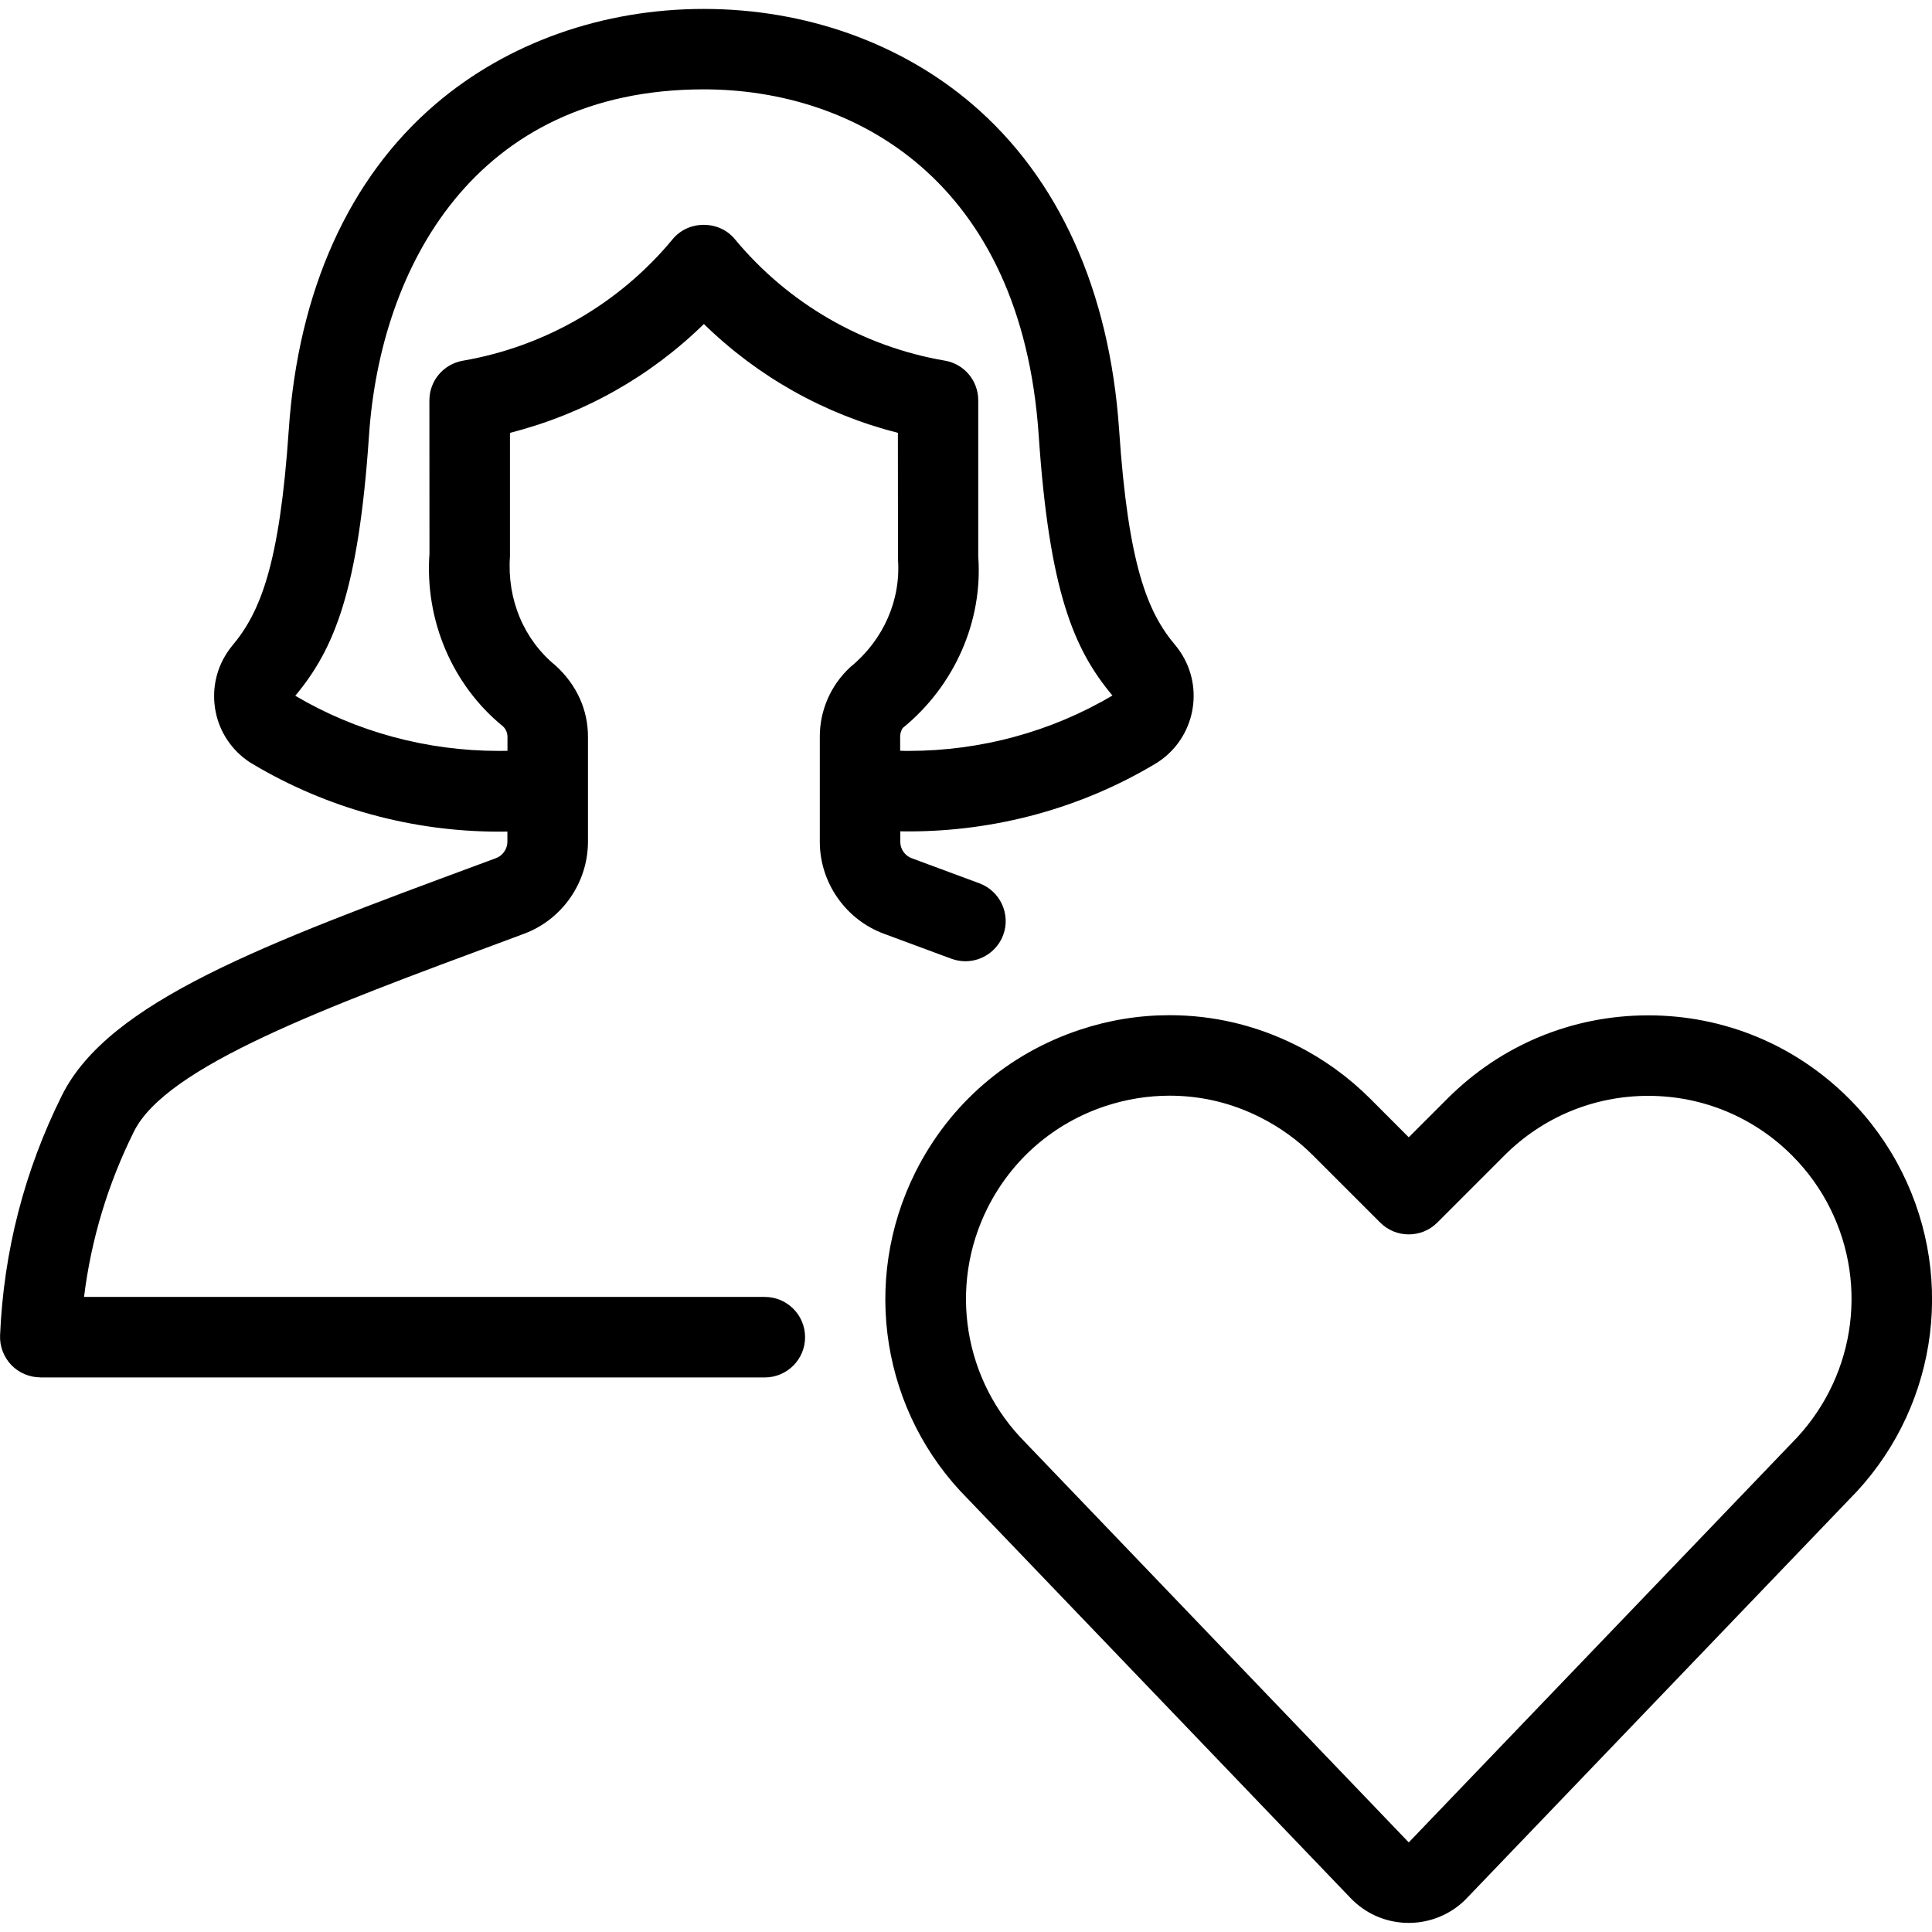 <?xml version="1.0" encoding="utf-8"?>
<!-- Generator: Adobe Illustrator 22.1.0, SVG Export Plug-In . SVG Version: 6.00 Build 0)  -->
<svg version="1.1" id="Light" xmlns="http://www.w3.org/2000/svg" xmlns:xlink="http://www.w3.org/1999/xlink" x="0px" y="0px"
	 viewBox="0 0 24 24" style="enable-background:new 0 0 24 24;" xml:space="preserve">
<g>
	<title>single-woman-actions-heart</title>
	<path d="M17.501,23.887c-0.26,0-0.505-0.098-0.692-0.277l-0.035-0.035l-4.749-4.953c-1.069-1.069-1.333-2.702-0.653-4.062
		c0.422-0.843,1.146-1.47,2.04-1.767c0.363-0.121,0.738-0.182,1.116-0.182c0.549,0,1.079,0.126,1.576,0.375
		c0.34,0.17,0.647,0.393,0.915,0.66l0.481,0.482l0.482-0.482c0.666-0.666,1.551-1.033,2.493-1.033s1.827,0.367,2.493,1.033
		c0.268,0.268,0.49,0.576,0.66,0.916c0.679,1.36,0.414,2.995-0.661,4.069l-4.746,4.949C18.036,23.775,17.773,23.887,17.501,23.887z
		 M14.529,13.611c-0.271,0-0.54,0.044-0.8,0.13c-0.64,0.213-1.159,0.662-1.462,1.266c-0.487,0.973-0.296,2.145,0.473,2.915
		l4.76,4.965l4.753-4.956c0.776-0.776,0.968-1.948,0.481-2.922c-0.121-0.243-0.281-0.464-0.473-0.656
		c-0.477-0.477-1.112-0.74-1.786-0.74s-1.309,0.263-1.786,0.74l-0.835,0.835c-0.094,0.094-0.22,0.146-0.354,0.146
		s-0.259-0.052-0.354-0.146l-0.835-0.835c-0.192-0.192-0.413-0.351-0.656-0.473C15.301,13.701,14.921,13.611,14.529,13.611z"/>
	<path d="M0.501,17.11c-0.135,0-0.267-0.056-0.361-0.154c-0.094-0.099-0.145-0.232-0.139-0.368c0.044-1.043,0.303-2.046,0.769-2.982
		c0.581-1.165,2.512-1.879,5.184-2.869l0.208-0.077c0.082-0.03,0.14-0.113,0.141-0.201v-0.129c-0.034,0.001-0.068,0.001-0.102,0.001
		c-1.081,0-2.139-0.29-3.062-0.84C3.1,9.469,3.06,9.441,3.022,9.41c-0.203-0.165-0.33-0.4-0.357-0.661
		C2.638,8.487,2.715,8.231,2.88,8.027C3.233,7.61,3.473,7.018,3.587,5.342c0.117-1.73,0.748-3.131,1.826-4.051
		c0.892-0.761,2.074-1.18,3.33-1.18c1.256,0,2.439,0.419,3.331,1.18c1.078,0.92,1.71,2.32,1.828,4.048
		c0.113,1.677,0.352,2.268,0.699,2.677c0.037,0.045,0.064,0.084,0.089,0.126c0.277,0.466,0.124,1.071-0.342,1.348
		c-0.918,0.548-1.977,0.838-3.062,0.838c-0.034,0-0.068,0-0.102-0.001v0.137c0.001,0.085,0.059,0.167,0.141,0.197l0.842,0.312
		c0.258,0.096,0.391,0.384,0.295,0.642c-0.072,0.195-0.261,0.326-0.469,0.326c0,0,0,0,0,0c-0.059,0-0.118-0.011-0.174-0.031
		l-0.842-0.312c-0.47-0.175-0.789-0.629-0.793-1.131V9.155c-0.002-0.328,0.136-0.645,0.38-0.869
		c0.411-0.336,0.628-0.832,0.591-1.338l-0.001-1.571c-0.912-0.232-1.737-0.695-2.41-1.352c-0.672,0.657-1.497,1.12-2.409,1.352
		v1.535C6.297,7.448,6.509,7.948,6.902,8.268C7.167,8.51,7.306,8.823,7.304,9.158v1.306c-0.004,0.505-0.323,0.96-0.793,1.135
		l-0.209,0.078c-2.271,0.841-4.232,1.567-4.637,2.377c-0.324,0.651-0.533,1.342-0.621,2.057h8.457c0.276,0,0.5,0.224,0.5,0.5
		s-0.224,0.5-0.5,0.5H0.501z M11.287,9.328c0.896,0,1.772-0.238,2.532-0.688c-0.481-0.574-0.785-1.297-0.916-3.234
		c-0.215-3.167-2.29-4.296-4.16-4.296c-2.852,0-4.019,2.221-4.159,4.299C4.453,7.342,4.149,8.067,3.668,8.643
		c0.758,0.448,1.633,0.685,2.529,0.685c0.036,0,0.071,0,0.107-0.001V9.155c0-0.051-0.02-0.099-0.056-0.132
		c-0.627-0.51-0.973-1.316-0.913-2.146L5.334,4.974c0-0.244,0.175-0.451,0.415-0.493c1.022-0.176,1.948-0.712,2.608-1.511
		c0.093-0.112,0.233-0.177,0.385-0.177c0.152,0,0.292,0.064,0.385,0.176c0.661,0.799,1.588,1.336,2.61,1.511
		c0.241,0.041,0.415,0.249,0.415,0.493v1.939c0.059,0.801-0.291,1.604-0.936,2.13c-0.01,0.01-0.034,0.056-0.034,0.109v0.175
		C11.218,9.328,11.252,9.328,11.287,9.328z M3.65,8.666L3.65,8.666z"/>
</g>
</svg>
